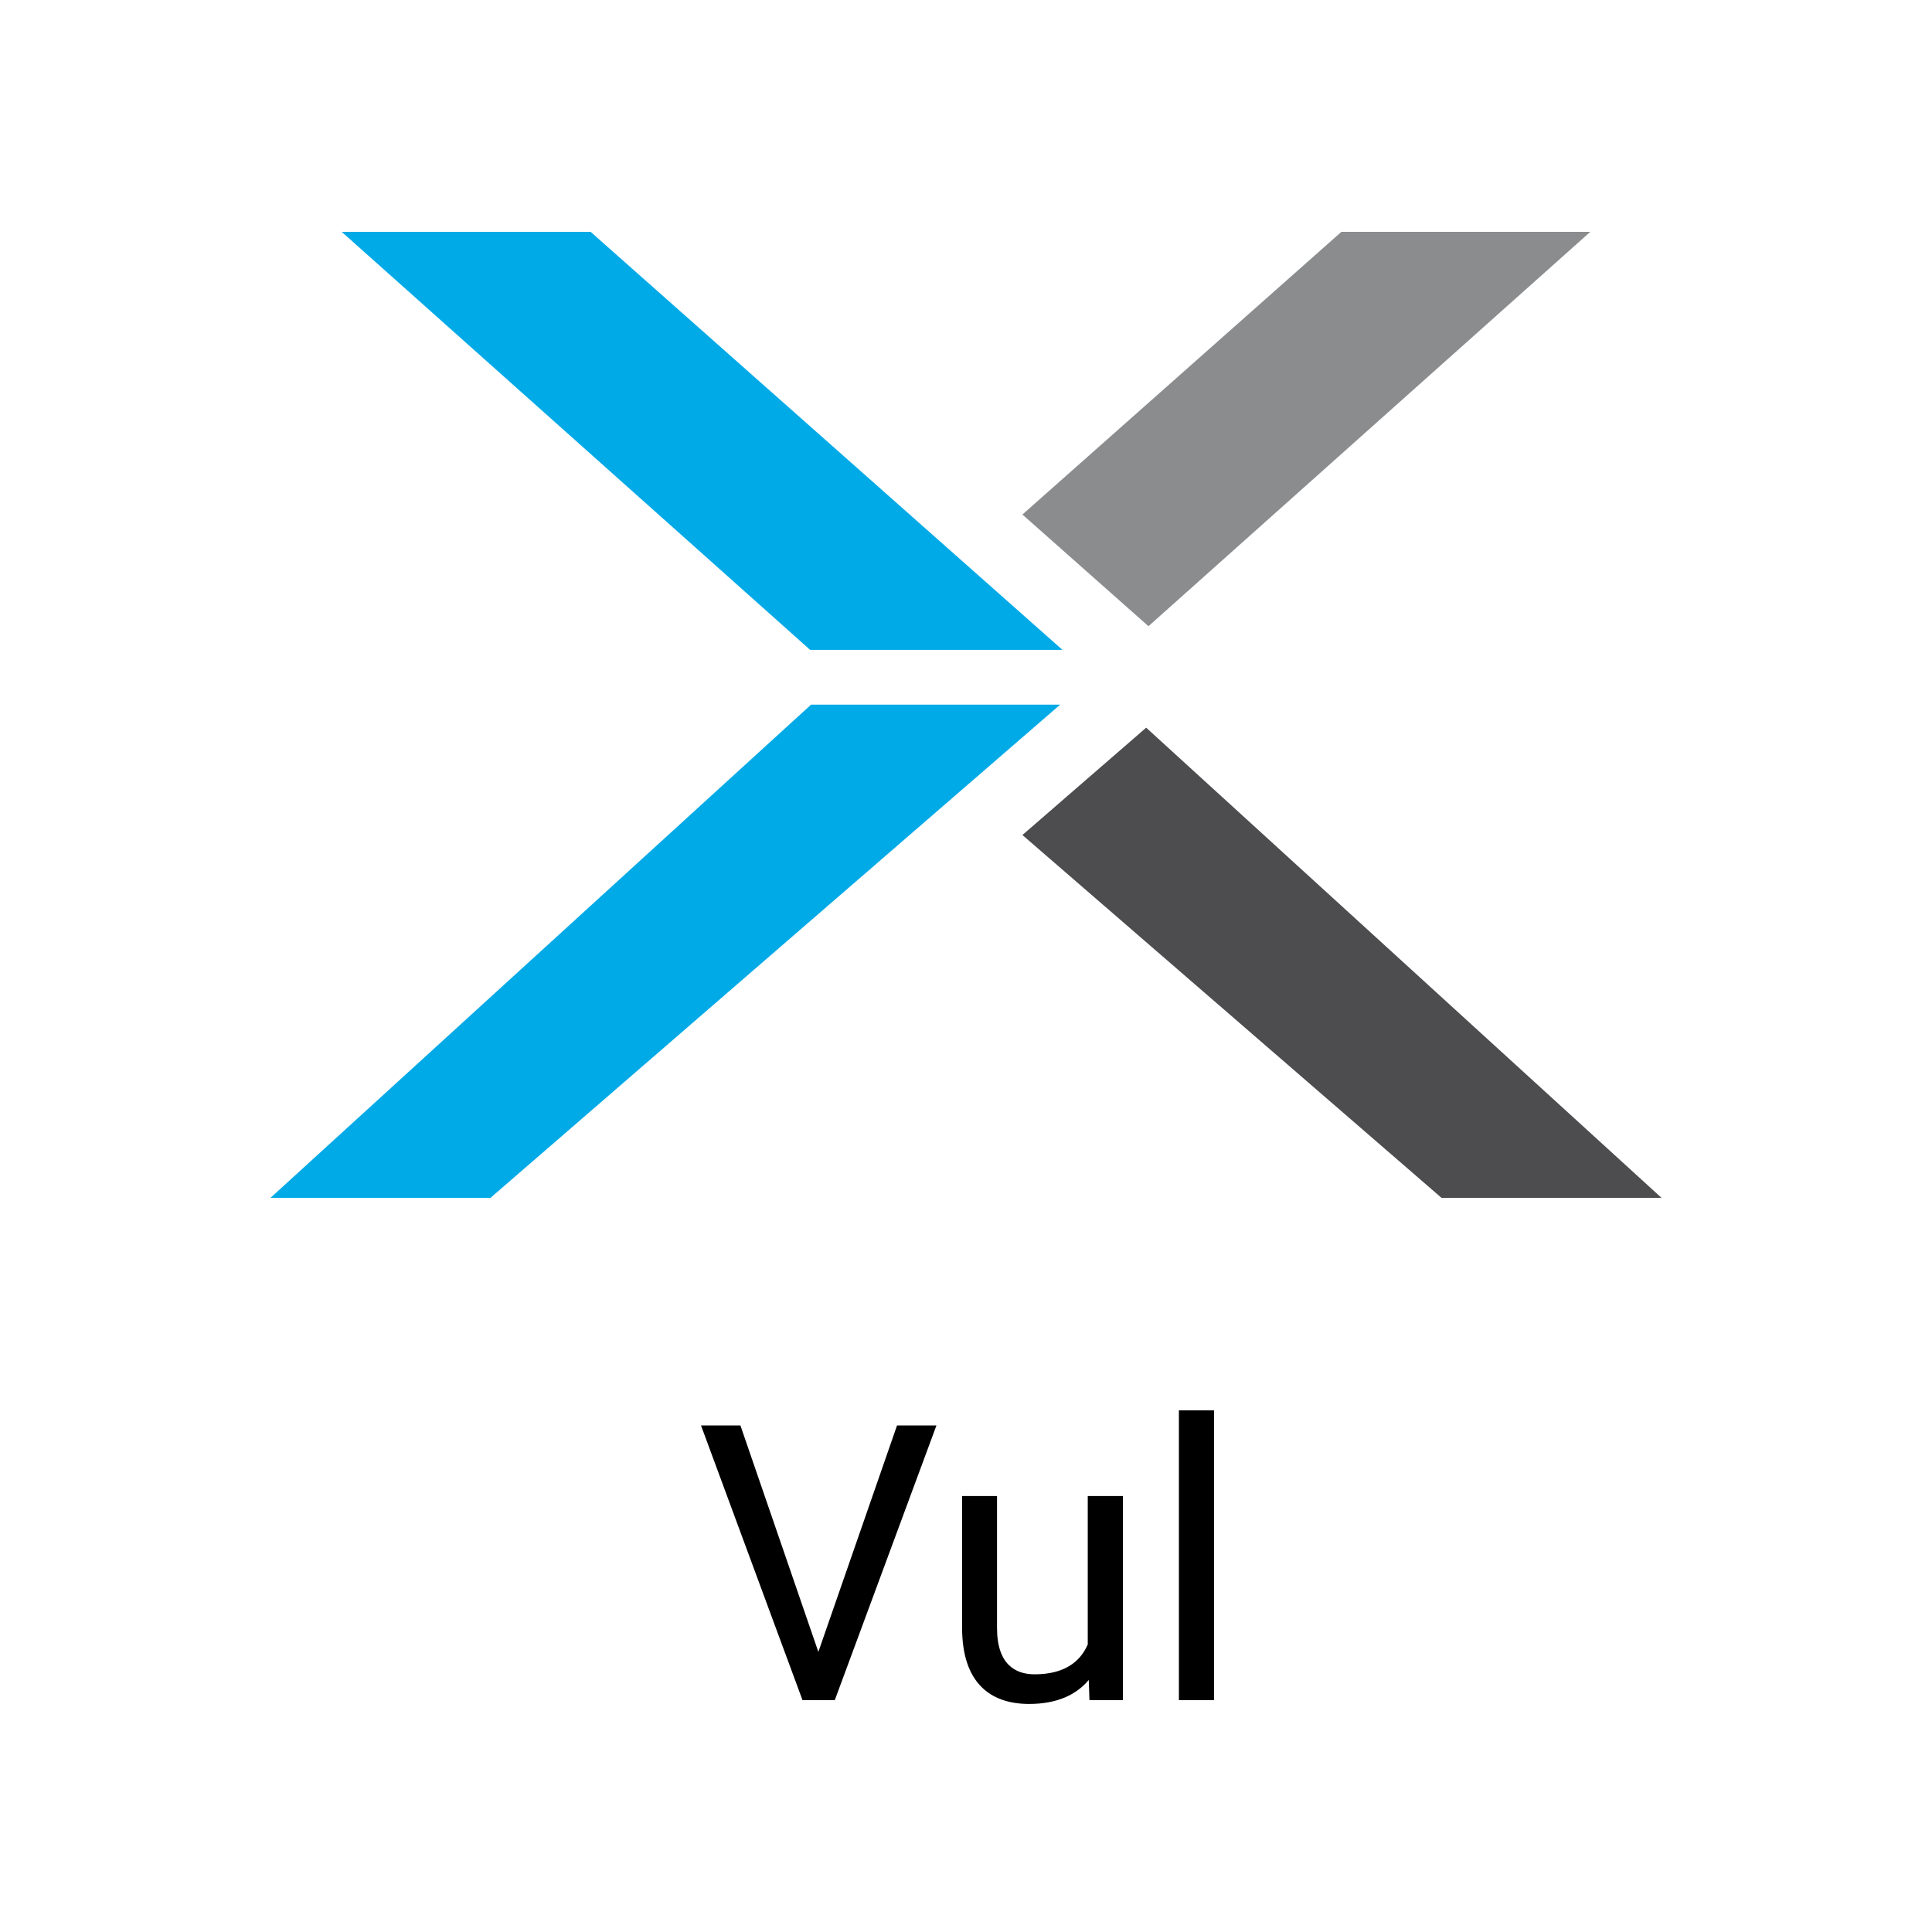 <svg width="50" height="50" viewBox="0 0 50 50" fill="none" xmlns="http://www.w3.org/2000/svg">
<path d="M41.157 6H34.715L26.46 13.316L29.722 16.206L41.157 6Z" fill="#8A8C8E"/>
<path d="M29.663 18.832L26.46 21.61L37.306 31H43L29.663 18.832Z" fill="#4D4D4F"/>
<path d="M15.285 6H8.843L20.967 16.819H27.497L15.285 6Z" fill="#00AAE7"/>
<path d="M7 31H12.694L27.438 18.236H20.99L7 31Z" fill="#00AAE7"/>
<path d="M31.418 36.5V44H30.51V36.5H31.418Z" fill="black"/>
<path d="M28.177 43.477L28.195 44H29.06V38.717H28.151V42.558C27.947 43.029 27.52 43.331 26.774 43.331C26.288 43.331 25.803 43.083 25.803 42.135V38.717H24.899V42.125C24.899 43.54 25.616 44.098 26.633 44.098C27.346 44.098 27.849 43.867 28.177 43.477Z" fill="black"/>
<path d="M20.769 44L18.142 36.891H19.162L21.179 42.751L23.215 36.891H24.235L21.604 44H20.769Z" fill="black"/>
</svg>
